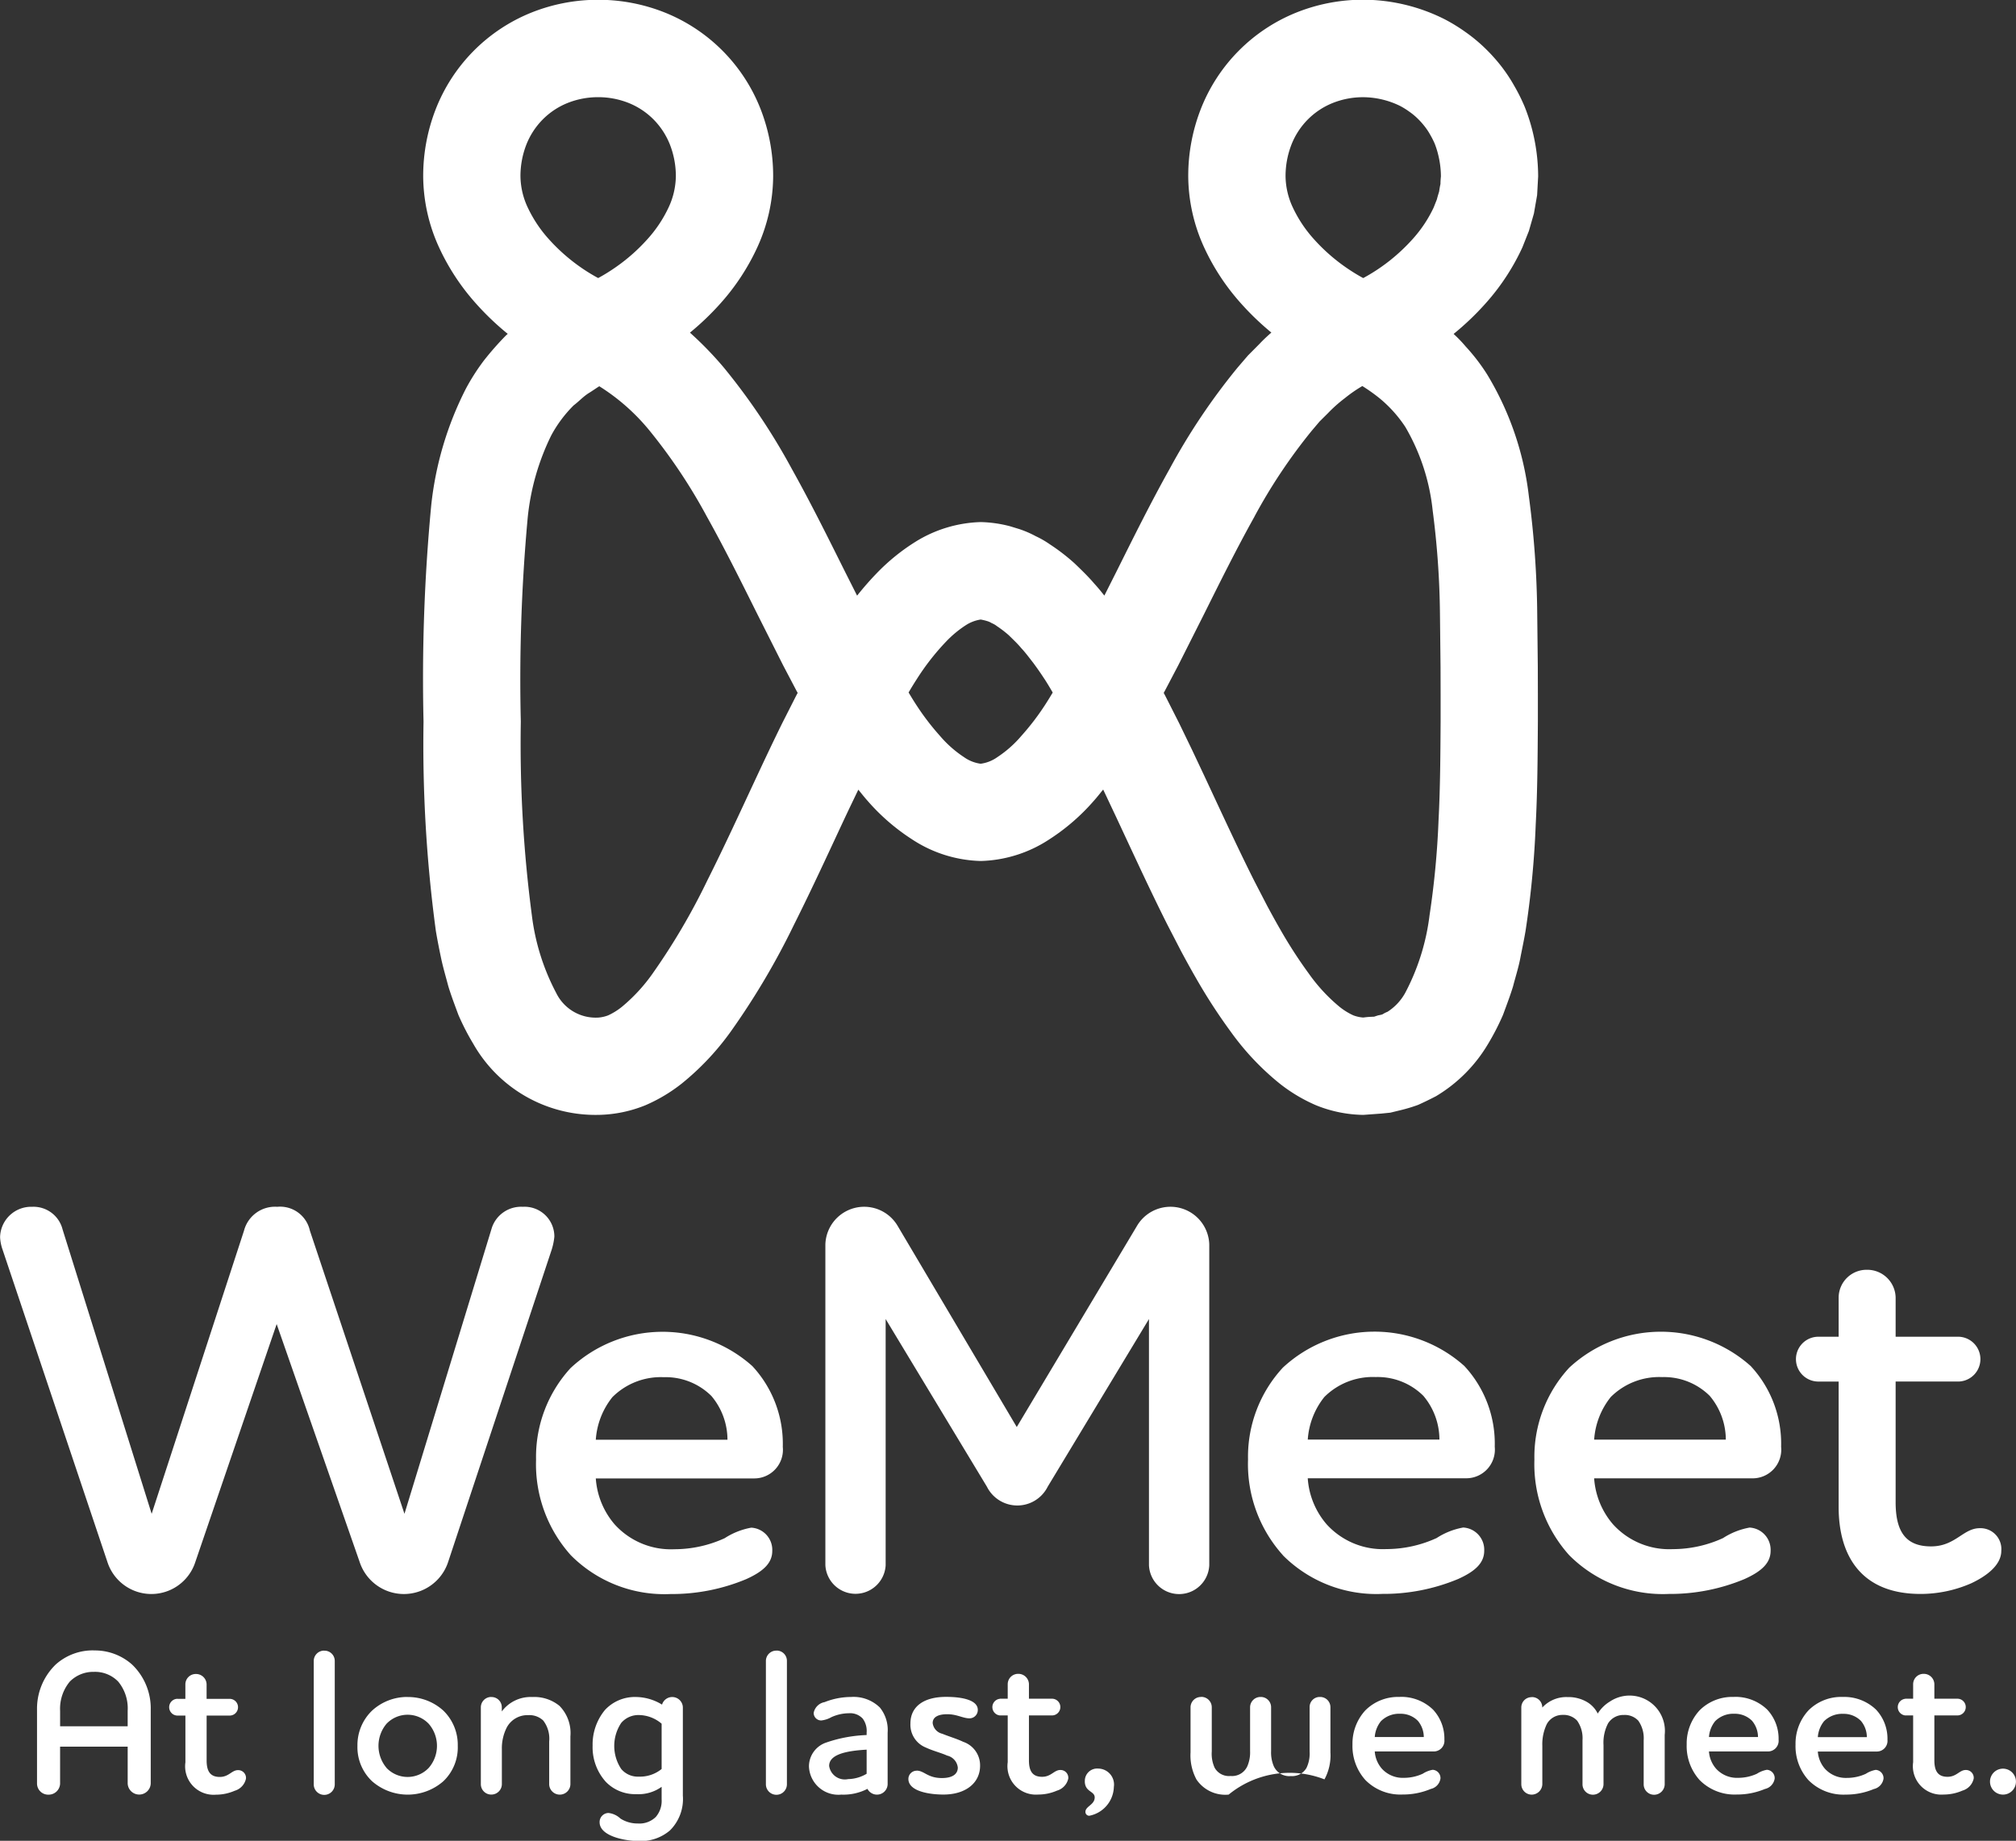 <svg xmlns="http://www.w3.org/2000/svg" width="166.124" height="151.688" viewBox="0 0 166.124 151.688">
  <rect x="0" y="0" width="166.124" height="151.688" fill="#333333" stroke="none"/>
  <defs>
    <style>
      .cls-1 {
        fill: #fff;
        fill-rule: evenodd;
      }
    </style>
  </defs>
  <path id="logo" class="cls-1" d="M682.005,497.037a1.069,1.069,0,1,1,1.053-1.069A1.064,1.064,0,0,1,682.005,497.037Zm-2.662-17.4a10.409,10.409,0,0,1-4.148.865c-4.924,0-6.747-3.19-6.747-7.156V463h-1.732a1.847,1.847,0,0,1,0-3.692h1.732V456.07a2.3,2.3,0,0,1,2.325-2.279,2.336,2.336,0,0,1,2.37,2.279v3.237h5.2a1.847,1.847,0,0,1,0,3.692h-5.2v9.937c0,2.417.821,3.648,2.918,3.648,2.006,0,2.643-1.5,4.011-1.5a1.721,1.721,0,0,1,1.778,1.869C681.85,478.088,680.71,479,679.343,479.638Zm-10.54,9.353a3.77,3.77,0,0,1,2.733,1.052,3.5,3.5,0,0,1,.934,2.479,0.879,0.879,0,0,1-.883.967h-4.855a2.412,2.412,0,0,0,.577,1.41,2.329,2.329,0,0,0,1.833.763,3.711,3.711,0,0,0,1.546-.339A2.207,2.207,0,0,1,671.5,495a0.684,0.684,0,0,1,.646.713,1.033,1.033,0,0,1-.8.866,5.914,5.914,0,0,1-2.326.458,4.05,4.05,0,0,1-3.056-1.188,4.176,4.176,0,0,1-1.069-2.937,4.028,4.028,0,0,1,1.069-2.818A3.8,3.8,0,0,1,668.8,488.991Zm1.969,3.31a2.091,2.091,0,0,0-.492-1.341,1.992,1.992,0,0,0-1.46-.577,2.108,2.108,0,0,0-1.579.611,2.348,2.348,0,0,0-.509,1.307h4.04Zm-9.434-21.325H648.3a6.475,6.475,0,0,0,1.55,3.784,6.25,6.25,0,0,0,4.923,2.051,9.968,9.968,0,0,0,4.148-.911,5.948,5.948,0,0,1,2.188-.866,1.833,1.833,0,0,1,1.732,1.914c0,1-.729,1.686-2.142,2.325a15.907,15.907,0,0,1-6.245,1.23,10.877,10.877,0,0,1-8.206-3.19,11.22,11.22,0,0,1-2.871-7.886,10.817,10.817,0,0,1,2.871-7.568,11.1,11.1,0,0,1,14.952-.136,9.393,9.393,0,0,1,2.507,6.655A2.361,2.361,0,0,1,661.338,470.976Zm-3.51-6.792a5.343,5.343,0,0,0-3.921-1.55,5.649,5.649,0,0,0-4.238,1.642,6.284,6.284,0,0,0-1.368,3.51H659.15A5.616,5.616,0,0,0,657.828,464.184ZM643.6,365.242c-0.088.5-.175,1-0.263,1.507l-0.414,1.44-0.54,1.361a18.511,18.511,0,0,1-3.042,4.623,22.44,22.44,0,0,1-2.621,2.5,11.02,11.02,0,0,1,.992,1.032,15.985,15.985,0,0,1,1.761,2.29,24.882,24.882,0,0,1,3.446,10.04,78.118,78.118,0,0,1,.688,9.483q0.025,2.286.05,4.571l0.006,2.265q0,1.126,0,2.255v0.025c-0.019,2.818-.03,5.635-0.179,8.5a77.723,77.723,0,0,1-.837,8.734c-0.125.746-.289,1.5-0.434,2.256s-0.393,1.534-.592,2.3c-0.236.776-.539,1.57-0.827,2.352a20.209,20.209,0,0,1-1.234,2.4,12.311,12.311,0,0,1-4.29,4.31c-0.484.252-.977,0.491-1.473,0.715a13.138,13.138,0,0,1-1.522.455l-0.769.187-0.739.075-1.481.108h-0.039a10.741,10.741,0,0,1-3.865-.793,13.306,13.306,0,0,1-2.981-1.776,21.762,21.762,0,0,1-4.03-4.263,46.037,46.037,0,0,1-2.87-4.423c-0.428-.74-0.833-1.481-1.231-2.221l-1.148-2.22c-0.743-1.478-1.45-2.953-2.142-4.42l-1.026-2.193-1.013-2.174q-0.507-1.074-1.013-2.148c-0.029-.059-0.057-0.118-0.086-0.178-0.257.313-.5,0.629-0.777,0.937a17.152,17.152,0,0,1-3.642,3.156,10.773,10.773,0,0,1-5.651,1.794h-0.043a10.779,10.779,0,0,1-5.652-1.794,17.121,17.121,0,0,1-3.641-3.156c-0.274-.305-0.515-0.618-0.77-0.927-0.368.772-.739,1.533-1.106,2.316-1.348,2.883-2.7,5.832-4.182,8.787a61.279,61.279,0,0,1-5.248,8.864,21.792,21.792,0,0,1-4.03,4.263,13.329,13.329,0,0,1-2.981,1.776,10.741,10.741,0,0,1-3.865.793h-0.039a11.578,11.578,0,0,1-10.274-5.85,19.915,19.915,0,0,1-1.234-2.4c-0.288-.782-0.592-1.576-0.827-2.352-0.2-.765-0.434-1.544-0.592-2.3s-0.309-1.51-.434-2.256a114.735,114.735,0,0,1-1.016-17.236v-0.025a151.153,151.153,0,0,1,.631-17.78,27.518,27.518,0,0,1,2.858-9.64,17.57,17.57,0,0,1,1.481-2.317,24.515,24.515,0,0,1,1.835-2.085c0.044-.04.09-0.077,0.135-0.117a22.467,22.467,0,0,1-2.618-2.5,18.535,18.535,0,0,1-3.041-4.623,14.224,14.224,0,0,1-1.309-5.856c0-.011,0-0.023,0-0.034a15.176,15.176,0,0,1,1.027-5.486,14.107,14.107,0,0,1,7.85-7.96,14.774,14.774,0,0,1,5.525-1.071h0.034a14.774,14.774,0,0,1,5.525,1.071,14.107,14.107,0,0,1,7.851,7.959,15.174,15.174,0,0,1,1.026,5.486v0.035a14.239,14.239,0,0,1-1.309,5.855,18.517,18.517,0,0,1-3.041,4.623,22.422,22.422,0,0,1-2.506,2.4,28.833,28.833,0,0,1,2.8,2.889,52.722,52.722,0,0,1,5.592,8.336c1.576,2.822,2.975,5.646,4.355,8.411l1.026,2.037c0.465-.583.979-1.189,1.606-1.836a16.751,16.751,0,0,1,3.136-2.56,10.727,10.727,0,0,1,5.444-1.667,10.312,10.312,0,0,1,2.432.348l0.747,0.229a8.315,8.315,0,0,1,1.35.583,7.768,7.768,0,0,1,1.193.689,16.559,16.559,0,0,1,2.012,1.552c0.569,0.547,1.142,1.1,1.625,1.67,0.3,0.325.568,0.656,0.83,0.988l1.024-2.033c1.379-2.765,2.778-5.589,4.355-8.411a52.722,52.722,0,0,1,5.592-8.336l0.857-1,0.957-.963c0.3-.322.633-0.631,0.977-0.932a22.545,22.545,0,0,1-2.5-2.4,18.492,18.492,0,0,1-3.042-4.623,14.239,14.239,0,0,1-1.308-5.855c0-.012,0-0.023,0-0.035a15.176,15.176,0,0,1,1.027-5.486,14.1,14.1,0,0,1,7.85-7.959,14.783,14.783,0,0,1,5.526-1.071h0.033a15,15,0,0,1,6.726,1.627,14.325,14.325,0,0,1,1.691,1.042,13.289,13.289,0,0,1,1.539,1.264,14.183,14.183,0,0,1,1.342,1.473A12.952,12.952,0,0,1,641.7,356.2a14.88,14.88,0,0,1,.884,1.774,15.418,15.418,0,0,1,.609,1.868,15.669,15.669,0,0,1,.493,3.823v0.034Q643.643,364.468,643.6,365.242ZM572.153,361.1a6.153,6.153,0,0,0-1.342-2.08,6.075,6.075,0,0,0-2.059-1.374,6.737,6.737,0,0,0-2.518-.482h-0.016a6.741,6.741,0,0,0-2.518.482,6.082,6.082,0,0,0-2.059,1.375A6.146,6.146,0,0,0,560.3,361.1a7.158,7.158,0,0,0-.475,2.569v0.015a6.213,6.213,0,0,0,.6,2.57,10.613,10.613,0,0,0,1.738,2.608,15.142,15.142,0,0,0,4.064,3.206c0.021-.011.041-0.019,0.062-0.031a15.293,15.293,0,0,0,1.451-.908,14.96,14.96,0,0,0,2.551-2.267,10.576,10.576,0,0,0,1.739-2.609,6.221,6.221,0,0,0,.6-2.569v-0.015A7.153,7.153,0,0,0,572.153,361.1Zm10.43,45q-0.555-1.058-1.111-2.114l-2.112-4.193c-1.381-2.771-2.733-5.492-4.176-8.071a45.117,45.117,0,0,0-4.709-7.066,16.976,16.976,0,0,0-4.154-3.672c-0.3.188-.584,0.393-0.883,0.574-0.467.3-.8,0.682-1.228,1a10.533,10.533,0,0,0-1.848,2.476,19.809,19.809,0,0,0-1.946,6.846,146.218,146.218,0,0,0-.562,16.731v0.024a108.022,108.022,0,0,0,.909,15.933,18.465,18.465,0,0,0,2.009,6.414,3.624,3.624,0,0,0,3.449,2.027h0.01a2.9,2.9,0,0,0,.814-0.181,5.389,5.389,0,0,0,1.125-.695A14.047,14.047,0,0,0,570.7,429.4a53.888,53.888,0,0,0,4.516-7.678c1.394-2.774,2.715-5.655,4.081-8.579,0.684-1.462,1.379-2.935,2.11-4.416q0.564-1.113,1.129-2.227c0.044-.084.089-0.168,0.134-0.252C582.639,406.2,582.611,406.147,582.583,406.1Zm20.431-.978c-0.3-.464-0.612-0.91-0.931-1.341-0.325-.415-0.645-0.851-0.986-1.212-0.331-.4-0.676-0.712-1.011-1.048a8.706,8.706,0,0,0-.985-0.759,1.749,1.749,0,0,0-.443-0.258,1.5,1.5,0,0,0-.383-0.171,4.13,4.13,0,0,0-.527-0.125,3.11,3.11,0,0,0-1.236.474,8.977,8.977,0,0,0-1.609,1.338,19.83,19.83,0,0,0-2.42,3.1c-0.263.406-.482,0.769-0.675,1.1,0.215,0.356.43,0.711,0.663,1.066a20.647,20.647,0,0,0,1.915,2.5,9.326,9.326,0,0,0,1.989,1.761,3.076,3.076,0,0,0,1.37.543h0.006a3.074,3.074,0,0,0,1.371-.543,9.347,9.347,0,0,0,1.988-1.761,20.652,20.652,0,0,0,1.916-2.5c0.231-.353.445-0.706,0.659-1.061C603.466,405.847,603.246,405.476,603.014,405.117Zm17.3-13.4c-1.442,2.579-2.794,5.3-4.175,8.071l-2.113,4.193-1.11,2.114c-0.028.052-.057,0.1-0.085,0.154l0.134,0.252q0.564,1.113,1.129,2.227l1.072,2.215,1.038,2.2q0.509,1.092,1.018,2.184t1.012,2.161c0.675,1.433,1.354,2.848,2.05,4.234q0.531,1.024,1.061,2.051c0.361,0.671.725,1.337,1.1,1.984A38.457,38.457,0,0,0,624.8,429.4a14.05,14.05,0,0,0,2.529,2.728,5.363,5.363,0,0,0,1.125.695,2.888,2.888,0,0,0,.814.181h0.01q0.3-.042.591-0.058l0.3-.012,0.235-.078c0.151-.056.333-0.059,0.471-0.124a2.173,2.173,0,0,1,.395-0.2,4.333,4.333,0,0,0,1.46-1.558,18.486,18.486,0,0,0,2.009-6.414,70.206,70.206,0,0,0,.739-7.811c0.14-2.669.152-5.4,0.17-8.122v-0.024q0-1.124,0-2.246l-0.006-2.238-0.048-4.432a70.473,70.473,0,0,0-.6-8.466,17.148,17.148,0,0,0-2.255-6.887,10.632,10.632,0,0,0-2.154-2.386,14.7,14.7,0,0,0-1.386-.981h0a11.486,11.486,0,0,0-1.444,1,11.728,11.728,0,0,0-1.394,1.24l-0.683.678-0.647.764A45.051,45.051,0,0,0,620.312,391.717Zm15.122-29.87a7.253,7.253,0,0,0-.268-0.843,6.994,6.994,0,0,0-.391-0.773,5.078,5.078,0,0,0-.481-0.712,6.276,6.276,0,0,0-.576-0.633,5.323,5.323,0,0,0-.664-0.542,6.3,6.3,0,0,0-.731-0.456,6.983,6.983,0,0,0-3.045-.727h-0.015a6.742,6.742,0,0,0-2.519.482,6.084,6.084,0,0,0-3.4,3.454,7.153,7.153,0,0,0-.475,2.569v0.015a6.223,6.223,0,0,0,.6,2.569,10.571,10.571,0,0,0,1.738,2.609,15,15,0,0,0,2.551,2.267,15.307,15.307,0,0,0,1.452.908c0.02,0.012.041,0.02,0.061,0.031a15.142,15.142,0,0,0,4.064-3.206,10.59,10.59,0,0,0,1.739-2.608c0.087-.221.175-0.441,0.262-0.661,0.056-.219.12-0.435,0.188-0.65,0.029-.214.066-0.425,0.111-0.636,0-.209.016-0.415,0.037-0.623v-0.015A7.653,7.653,0,0,0,635.434,361.847ZM560.019,448.6a2.455,2.455,0,0,1,2.6,2.461,5.2,5.2,0,0,1-.228,1.094l-8.524,25.709a3.837,3.837,0,0,1-7.294,0l-6.837-19.6-6.7,19.6a3.806,3.806,0,0,1-7.248,0l-8.661-25.8a3.555,3.555,0,0,1-.182-0.957,2.561,2.561,0,0,1,2.644-2.507,2.471,2.471,0,0,1,2.507,1.869l7.339,23.43,7.612-23.339a2.64,2.64,0,0,1,2.736-1.96,2.509,2.509,0,0,1,2.689,1.96l7.795,23.339,7.2-23.567A2.54,2.54,0,0,1,560.019,448.6Zm-35.346,36.559a4.6,4.6,0,0,1,3.141,1.154,5,5,0,0,1,1.545,3.735v6.078a0.951,0.951,0,0,1-1.9,0v-3.039h-5.569v3.039a0.942,0.942,0,0,1-.95.916,0.92,0.92,0,0,1-.951-0.916v-6.078a5.065,5.065,0,0,1,1.545-3.735A4.57,4.57,0,0,1,524.673,485.154Zm-2.784,6.248h5.569v-1.274a3.46,3.46,0,0,0-.781-2.41,2.659,2.659,0,0,0-2-.8,2.715,2.715,0,0,0-1.986.8,3.5,3.5,0,0,0-.8,2.41V491.4Zm9.679-2.259h0.645v-1.2a0.856,0.856,0,0,1,.866-0.85,0.871,0.871,0,0,1,.883.85v1.2H535.9a0.689,0.689,0,0,1,0,1.376h-1.935v3.7c0,0.9.305,1.358,1.086,1.358,0.747,0,.985-0.56,1.494-0.56a0.641,0.641,0,0,1,.662.7,1.329,1.329,0,0,1-.934,1,3.859,3.859,0,0,1-1.544.322,2.343,2.343,0,0,1-2.513-2.664v-3.854h-0.645A0.689,0.689,0,0,1,531.568,489.143Zm12.089-3.971a0.844,0.844,0,0,1,.866.848v10.169a0.866,0.866,0,0,1-1.732,0V486.02A0.855,0.855,0,0,1,543.657,485.172Zm6.878,3.819a4.315,4.315,0,0,1,2.936,1.12,3.924,3.924,0,0,1,1.188,2.9,3.845,3.845,0,0,1-1.188,2.92,4.46,4.46,0,0,1-5.873,0,3.854,3.854,0,0,1-1.206-2.92,3.938,3.938,0,0,1,1.206-2.9A4.283,4.283,0,0,1,550.535,488.991Zm-1.749,5.84a2.4,2.4,0,0,0,3.48,0,2.769,2.769,0,0,0,0-3.633,2.4,2.4,0,0,0-3.48,0A2.823,2.823,0,0,0,548.786,494.831Zm8.636-5.84a0.845,0.845,0,0,1,.866.849v0.339a2.957,2.957,0,0,1,2.512-1.188,3.273,3.273,0,0,1,2.241.729,3.2,3.2,0,0,1,.9,2.513v3.956a0.875,0.875,0,0,1-1.749,0v-3.531a2.455,2.455,0,0,0-.492-1.732,1.657,1.657,0,0,0-1.239-.441A1.929,1.929,0,0,0,558.7,491.5a3.786,3.786,0,0,0-.407,1.8v2.886a0.866,0.866,0,0,1-.866.848,0.855,0.855,0,0,1-.866-0.848V489.84A0.855,0.855,0,0,1,557.422,488.991Zm6.561-27.132a11.1,11.1,0,0,1,14.952-.136,9.4,9.4,0,0,1,2.507,6.655,2.361,2.361,0,0,1-2.371,2.6H566.034a6.475,6.475,0,0,0,1.55,3.784,6.25,6.25,0,0,0,4.923,2.051,9.968,9.968,0,0,0,4.148-.911,5.955,5.955,0,0,1,2.188-.866,1.833,1.833,0,0,1,1.732,1.914c0,1-.729,1.686-2.142,2.325a15.907,15.907,0,0,1-6.245,1.23,10.873,10.873,0,0,1-8.205-3.19,11.22,11.22,0,0,1-2.872-7.886A10.818,10.818,0,0,1,563.983,461.859Zm12.9,5.927a5.6,5.6,0,0,0-1.322-3.6,5.343,5.343,0,0,0-3.92-1.55,5.653,5.653,0,0,0-4.239,1.642,6.284,6.284,0,0,0-1.368,3.51h10.849ZM569.37,497a3.356,3.356,0,0,1-2.513-1.018A4.255,4.255,0,0,1,565.771,493a4.457,4.457,0,0,1,1.018-2.937,3.362,3.362,0,0,1,2.564-1.069,4.186,4.186,0,0,1,2.139.628,0.876,0.876,0,0,1,1.715.221v7.283a3.639,3.639,0,0,1-1.07,2.868,3.681,3.681,0,0,1-2.614.866c-1.053,0-3.175-.39-3.175-1.544a0.744,0.744,0,0,1,.73-0.765,1.712,1.712,0,0,1,.985.459,2.6,2.6,0,0,0,1.426.407,1.921,1.921,0,0,0,1.493-.543,2.033,2.033,0,0,0,.476-1.443v-1.036A3.261,3.261,0,0,1,569.37,497Zm2.088-5.805a2.929,2.929,0,0,0-1.851-.713,1.862,1.862,0,0,0-1.477.645,3.419,3.419,0,0,0,0,3.8,1.78,1.78,0,0,0,1.443.629,2.831,2.831,0,0,0,1.885-.629V491.2Zm9.458-6.026a0.844,0.844,0,0,1,.866.848v10.169a0.866,0.866,0,0,1-1.732,0V486.02A0.855,0.855,0,0,1,580.916,485.172Zm4.175,7.554a11.486,11.486,0,0,1,3.26-.594v-0.2a1.7,1.7,0,0,0-.323-1.155,1.412,1.412,0,0,0-1.137-.441,3.566,3.566,0,0,0-1.443.322,2.18,2.18,0,0,1-.832.272,0.617,0.617,0,0,1-.628-0.628,1.116,1.116,0,0,1,.9-0.883,5.932,5.932,0,0,1,2.19-.424,3.091,3.091,0,0,1,2.359.865,2.931,2.931,0,0,1,.645,2.072v4.261a0.881,0.881,0,0,1-1.663.373,4.308,4.308,0,0,1-2.156.475,2.424,2.424,0,0,1-2.665-2.325A2.077,2.077,0,0,1,585.091,492.726Zm1.715,3.038a3.1,3.1,0,0,0,1.545-.441v-1.986c-1.834.1-3.09,0.441-3.09,1.341A1.306,1.306,0,0,0,586.806,495.764Zm5.663-.7c0.628,0,.9.612,2.088,0.612,0.781,0,1.307-.272,1.307-0.866a1.139,1.139,0,0,0-.882-0.985c-0.476-.221-1.172-0.39-1.749-0.662a2.023,2.023,0,0,1-1.273-1.987c0-1.357,1.052-2.189,2.936-2.189,1.359,0,2.615.271,2.615,1.069a0.686,0.686,0,0,1-.679.7c-0.543,0-1.036-.34-1.834-0.34-0.73,0-1.205.22-1.205,0.73a1.033,1.033,0,0,0,.8.882c0.526,0.221,1.188.408,1.714,0.662a2.046,2.046,0,0,1,1.393,1.97c0,1.409-1.172,2.376-3.022,2.376-1.121,0-2.886-.254-2.886-1.289A0.681,0.681,0,0,1,592.469,495.068Zm-2.55-16.935a2.487,2.487,0,0,1-4.968,0V451.7a3.2,3.2,0,0,1,5.971-1.5l9.8,16.547,9.892-16.547a3.2,3.2,0,0,1,5.971,1.5v26.438a2.487,2.487,0,0,1-4.969,0V457.849l-8.342,13.811a2.8,2.8,0,0,1-5.014,0l-8.342-13.811v20.284Zm9.413,11.01h0.645v-1.2a0.855,0.855,0,0,1,.866-0.85,0.871,0.871,0,0,1,.883.85v1.2h1.935a0.689,0.689,0,0,1,0,1.376h-1.935v3.7c0,0.9.3,1.358,1.086,1.358,0.747,0,.985-0.56,1.494-0.56a0.641,0.641,0,0,1,.662.7,1.331,1.331,0,0,1-.934,1,3.861,3.861,0,0,1-1.545.322,2.343,2.343,0,0,1-2.512-2.664v-3.854h-0.645A0.689,0.689,0,0,1,599.332,489.143Zm7,6.791a1.015,1.015,0,0,1,1.1-1.035,1.317,1.317,0,0,1,1.291,1.511,2.492,2.492,0,0,1-2.02,2.376,0.312,0.312,0,0,1-.323-0.322c0-.459.764-0.578,0.764-1.188C607.144,496.732,606.329,496.834,606.329,495.934Zm9.576-6.943a0.859,0.859,0,0,1,.883.849v3.649a2.766,2.766,0,0,0,.237,1.342,1.347,1.347,0,0,0,1.308.679,1.382,1.382,0,0,0,1.391-.815,2.875,2.875,0,0,0,.222-1.239V489.84a0.854,0.854,0,0,1,.865-0.849,0.845,0.845,0,0,1,.866.849v3.616a2.892,2.892,0,0,0,.22,1.239,1.4,1.4,0,0,0,1.41.815,1.365,1.365,0,0,0,1.29-.679,2.75,2.75,0,0,0,.254-1.342V489.84a0.83,0.83,0,0,1,.849-0.849,0.844,0.844,0,0,1,.866.849v3.717a4.12,4.12,0,0,1-.492,2.224,7.926,7.926,0,0,0-7.894,1.256,2.865,2.865,0,0,1-2.649-1.239,4.185,4.185,0,0,1-.492-2.241V489.84A0.855,0.855,0,0,1,615.905,488.991Zm16.385,0a3.77,3.77,0,0,1,2.733,1.052,3.5,3.5,0,0,1,.933,2.479,0.878,0.878,0,0,1-.882.967h-4.855a2.412,2.412,0,0,0,.577,1.41,2.327,2.327,0,0,0,1.833.763,3.7,3.7,0,0,0,1.545-.339,2.216,2.216,0,0,1,.815-0.323,0.683,0.683,0,0,1,.645.713,1.033,1.033,0,0,1-.8.866,5.909,5.909,0,0,1-2.325.458,4.051,4.051,0,0,1-3.057-1.188,4.181,4.181,0,0,1-1.069-2.937,4.032,4.032,0,0,1,1.069-2.818A3.806,3.806,0,0,1,632.29,488.991Zm1.969,3.31a2.091,2.091,0,0,0-.492-1.341,1.994,1.994,0,0,0-1.46-.577,2.107,2.107,0,0,0-1.579.611,2.334,2.334,0,0,0-.509,1.307h4.04Zm-11.612-14.988a11.22,11.22,0,0,1-2.871-7.886,10.817,10.817,0,0,1,2.871-7.568,11.1,11.1,0,0,1,14.952-.136,9.393,9.393,0,0,1,2.507,6.655,2.361,2.361,0,0,1-2.37,2.6H624.7a6.467,6.467,0,0,0,1.549,3.784,6.253,6.253,0,0,0,4.923,2.051,9.977,9.977,0,0,0,4.149-.911,5.942,5.942,0,0,1,2.188-.866,1.833,1.833,0,0,1,1.732,1.914c0,1-.729,1.686-2.143,2.325a15.9,15.9,0,0,1-6.245,1.23A10.876,10.876,0,0,1,622.647,477.313Zm12.9-9.527a5.6,5.6,0,0,0-1.322-3.6,5.341,5.341,0,0,0-3.92-1.55,5.653,5.653,0,0,0-4.239,1.642,6.283,6.283,0,0,0-1.367,3.51h10.848Zm7.609,21.222a0.844,0.844,0,0,1,.866.848v0.017a2.691,2.691,0,0,1,2.088-.865,3.019,3.019,0,0,1,1.6.407,2.267,2.267,0,0,1,.883.951,3.029,3.029,0,0,1,1.018-1,2.912,2.912,0,0,1,4.5,2.75v4.092a0.878,0.878,0,0,1-.866.849,0.856,0.856,0,0,1-.866-0.849v-3.651a2.507,2.507,0,0,0-.441-1.6,1.511,1.511,0,0,0-1.188-.475,1.489,1.489,0,0,0-1.307.695,3.433,3.433,0,0,0-.374,1.783v3.243a0.877,0.877,0,0,1-.865.849,0.855,0.855,0,0,1-.866-0.849v-3.651a2.507,2.507,0,0,0-.442-1.6,1.513,1.513,0,0,0-1.188-.475,1.464,1.464,0,0,0-1.307.746,3.835,3.835,0,0,0-.374,1.8v3.158a0.882,0.882,0,0,1-.866.866,0.859,0.859,0,0,1-.866-0.866v-6.333A0.845,0.845,0,0,1,643.156,489.008Zm16.674-.017a3.766,3.766,0,0,1,2.732,1.052,3.5,3.5,0,0,1,.934,2.479,0.878,0.878,0,0,1-.882.967h-4.856a2.419,2.419,0,0,0,.578,1.41,2.327,2.327,0,0,0,1.833.763,3.71,3.71,0,0,0,1.545-.339,2.216,2.216,0,0,1,.815-0.323,0.683,0.683,0,0,1,.645.713,1.033,1.033,0,0,1-.8.866,5.909,5.909,0,0,1-2.325.458,4.051,4.051,0,0,1-3.057-1.188,4.176,4.176,0,0,1-1.069-2.937,4.028,4.028,0,0,1,1.069-2.818A3.8,3.8,0,0,1,659.83,488.991Zm1.969,3.31a2.092,2.092,0,0,0-.493-1.341,1.99,1.99,0,0,0-1.459-.577,2.105,2.105,0,0,0-1.579.611,2.342,2.342,0,0,0-.51,1.307H661.8Zm12.139-3.158h0.645v-1.2a0.856,0.856,0,0,1,.866-0.85,0.87,0.87,0,0,1,.883.85v1.2h1.935a0.689,0.689,0,0,1,0,1.376h-1.935v3.7c0,0.9.306,1.358,1.086,1.358,0.748,0,.985-0.56,1.494-0.56a0.641,0.641,0,0,1,.662.7,1.329,1.329,0,0,1-.934,1,3.859,3.859,0,0,1-1.544.322,2.344,2.344,0,0,1-2.513-2.664v-3.854h-0.645A0.689,0.689,0,0,1,673.938,489.143Z" transform="translate(-516.938 -349.156)"/>
</svg>
